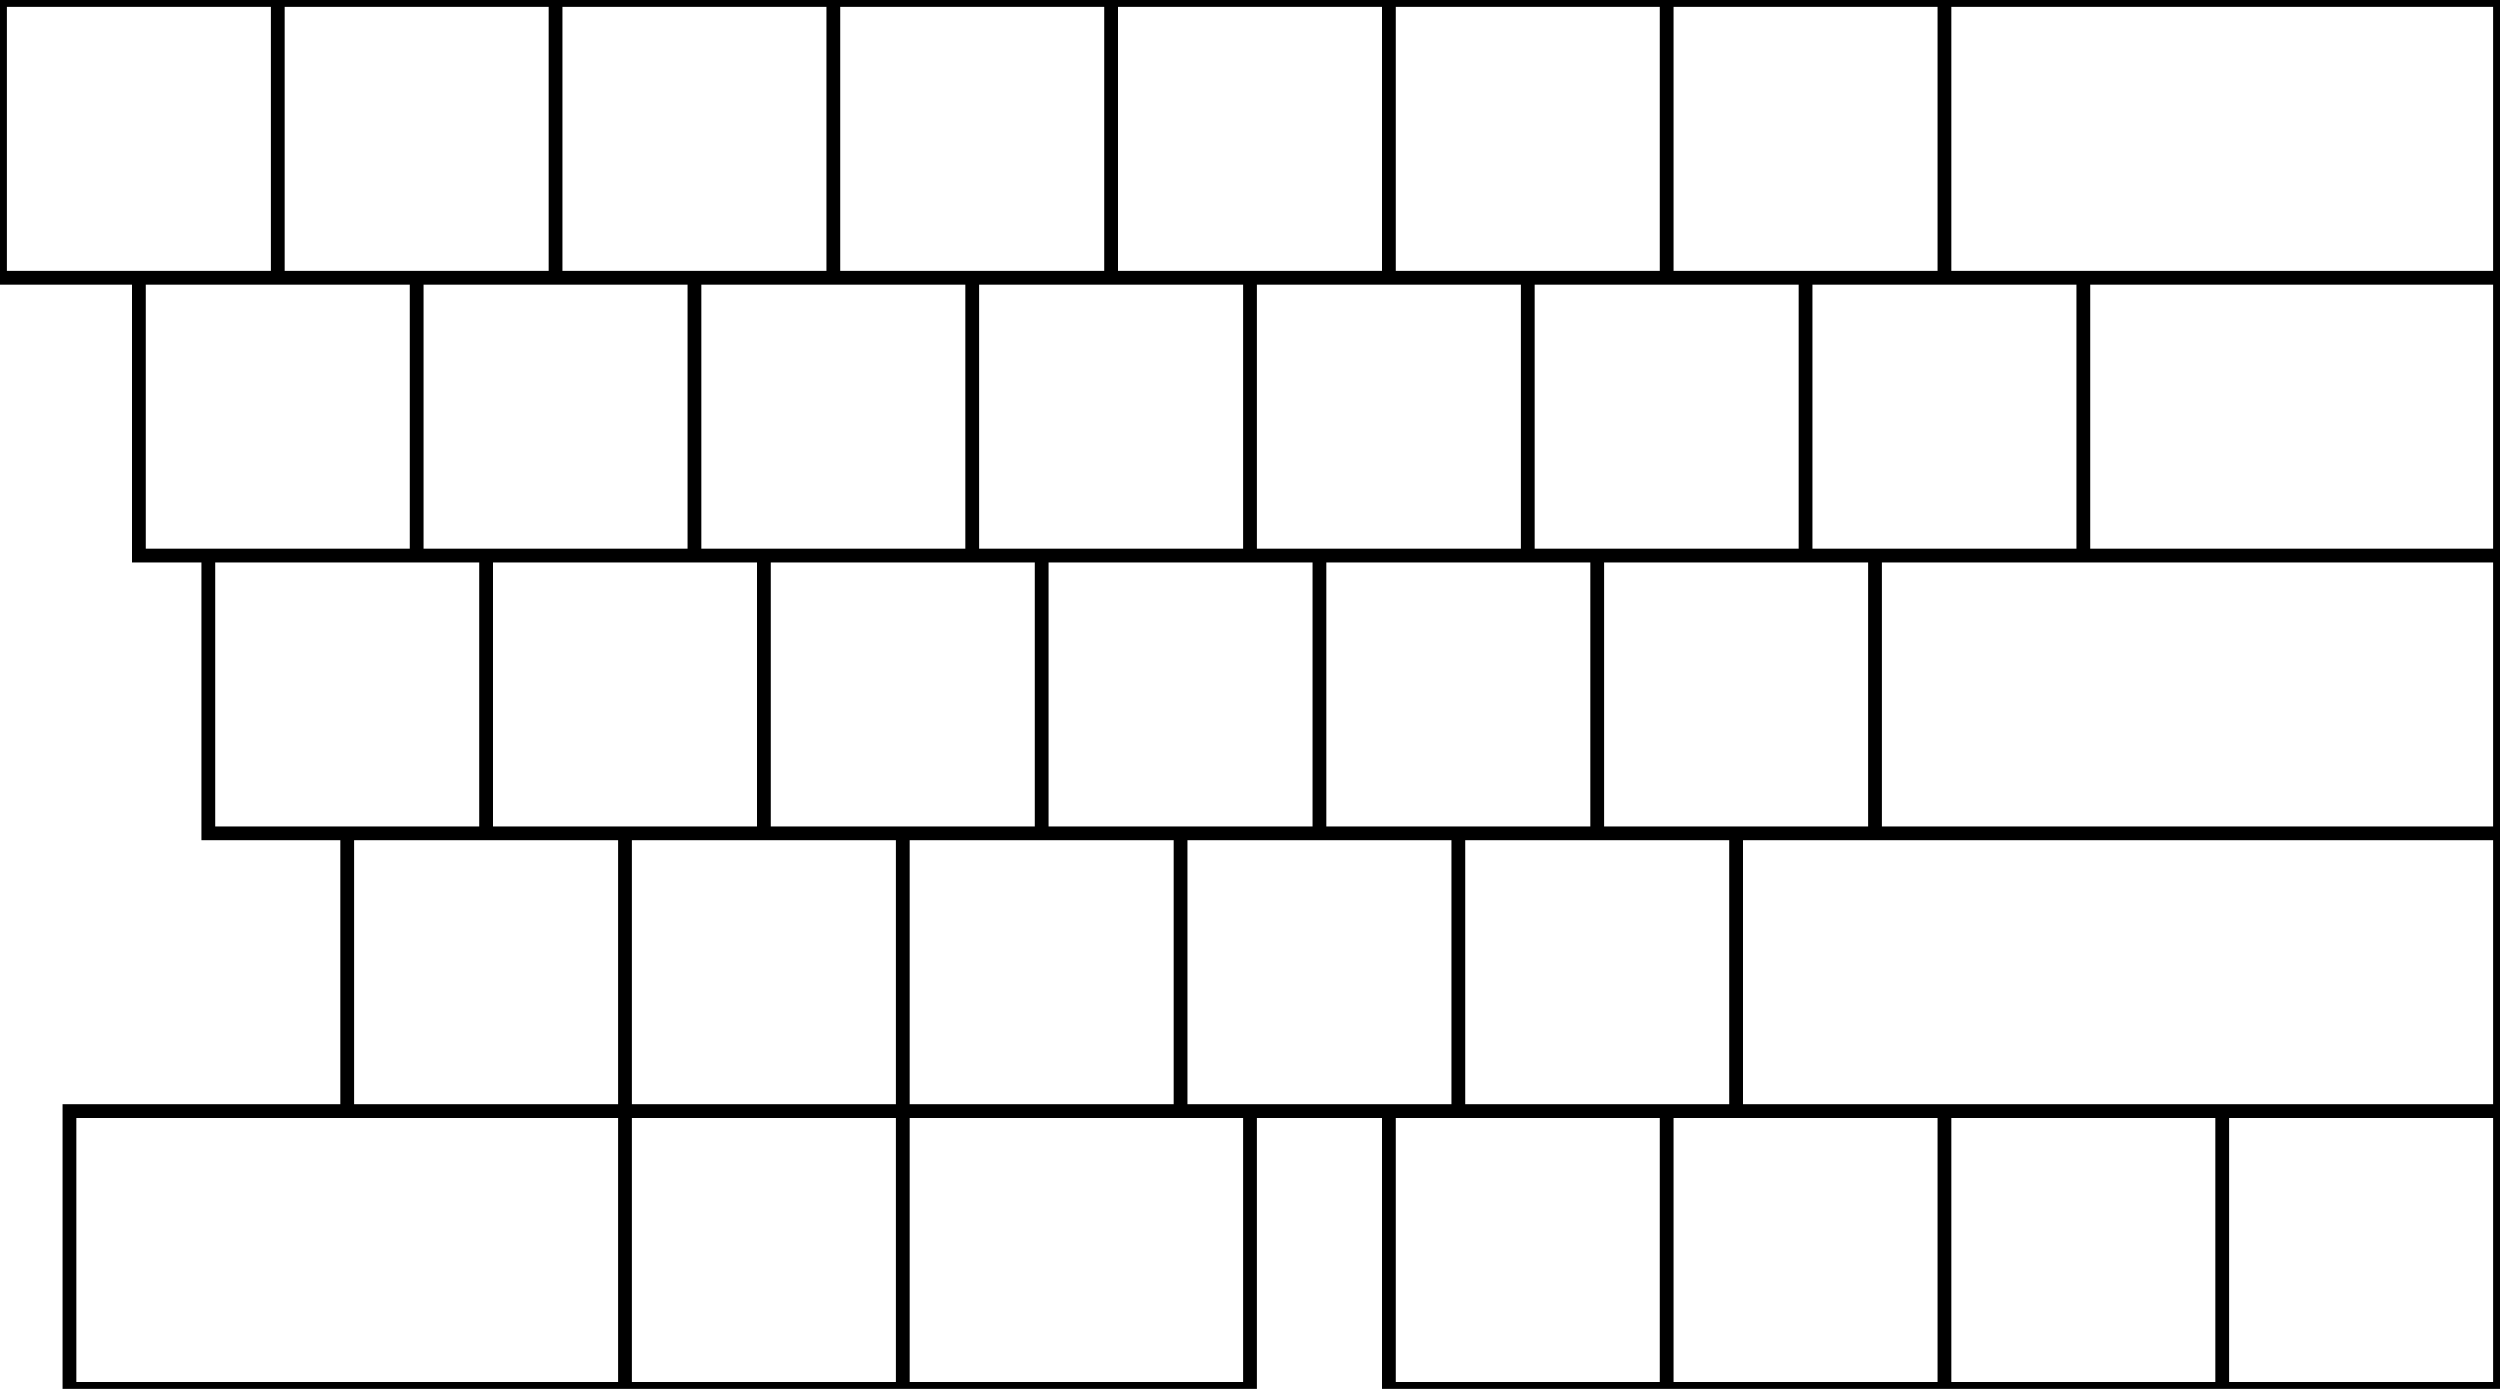 <svg width="171.45mm" height="95.25mm" viewBox="0 0 171.45 95.25" xmlns="http://www.w3.org/2000/svg"><g id="svgGroup" stroke-linecap="round" fill-rule="evenodd" font-size="9pt" stroke="#000" stroke-width="0.25mm" fill="none" style="stroke:#000;stroke-width:0.25mm;fill:none"><path d="M 119.062 76.2 L 171.45 76.2 L 171.45 57.15 L 119.062 57.15 L 119.062 76.2 Z M 128.588 57.15 L 171.45 57.15 L 171.45 38.1 L 128.588 38.1 L 128.588 57.15 Z M 133.35 19.05 L 171.45 19.05 L 171.45 0 L 133.35 0 L 133.35 19.05 Z M 4.763 95.25 L 42.862 95.25 L 42.862 76.2 L 4.763 76.2 L 4.763 95.25 Z M 142.875 19.05 L 171.45 19.05 L 123.825 19.05 L 123.825 38.1 L 142.875 38.1 L 142.875 19.05 Z M 142.875 19.05 L 171.45 19.05 L 171.45 38.1 L 142.875 38.1 L 142.875 19.05 Z M 61.913 95.25 L 85.725 95.25 L 85.725 76.2 L 61.913 76.2 L 61.913 95.25 Z M 0 19.05 L 19.05 19.05 L 19.05 0 L 0 0 L 0 19.05 Z M 19.05 19.05 L 38.1 19.05 L 38.1 0 L 19.05 0 L 19.05 19.05 Z M 38.1 19.05 L 57.15 19.05 L 57.15 0 L 38.1 0 L 38.1 19.05 Z M 57.15 19.05 L 76.2 19.05 L 76.2 0 L 57.15 0 L 57.15 19.05 Z M 76.2 19.05 L 95.25 19.05 L 95.25 0 L 76.2 0 L 76.2 19.05 Z M 95.25 19.05 L 114.3 19.05 L 114.3 0 L 95.25 0 L 95.25 19.05 Z M 114.3 19.05 L 133.35 19.05 L 133.35 0 L 114.3 0 L 114.3 19.05 Z M 9.525 38.1 L 28.575 38.1 L 28.575 19.05 L 9.525 19.05 L 9.525 38.1 Z M 28.575 38.1 L 47.625 38.1 L 47.625 19.05 L 28.575 19.05 L 28.575 38.1 Z M 47.625 38.1 L 66.675 38.1 L 66.675 19.05 L 47.625 19.05 L 47.625 38.1 Z M 66.675 38.1 L 85.725 38.1 L 85.725 19.05 L 66.675 19.05 L 66.675 38.1 Z M 85.725 38.1 L 104.775 38.1 L 104.775 19.05 L 85.725 19.05 L 85.725 38.1 Z M 104.775 38.1 L 123.825 38.1 L 123.825 19.05 L 104.775 19.05 L 104.775 38.1 Z M 14.287 57.15 L 33.337 57.15 L 33.337 38.1 L 14.287 38.1 L 14.287 57.15 Z M 33.337 57.15 L 52.388 57.15 L 52.388 38.1 L 33.337 38.1 L 33.337 57.15 Z M 52.388 57.15 L 71.438 57.15 L 71.438 38.1 L 52.388 38.1 L 52.388 57.15 Z M 71.438 57.15 L 90.487 57.15 L 90.487 38.1 L 71.438 38.1 L 71.438 57.15 Z M 90.487 57.15 L 109.537 57.15 L 109.537 38.1 L 90.487 38.1 L 90.487 57.15 Z M 109.537 57.15 L 128.588 57.15 L 128.588 38.1 L 109.537 38.1 L 109.537 57.15 Z M 23.812 76.2 L 42.862 76.2 L 42.862 57.15 L 23.812 57.15 L 23.812 76.2 Z M 42.862 76.2 L 61.913 76.2 L 61.913 57.15 L 42.862 57.15 L 42.862 76.2 Z M 61.913 76.2 L 80.963 76.2 L 80.963 57.15 L 61.913 57.15 L 61.913 76.2 Z M 80.963 76.2 L 100.013 76.2 L 100.013 57.15 L 80.963 57.15 L 80.963 76.2 Z M 100.013 76.2 L 119.062 76.2 L 119.062 57.15 L 100.013 57.15 L 100.013 76.2 Z M 42.862 95.25 L 61.913 95.25 L 61.913 76.2 L 42.862 76.2 L 42.862 95.25 Z M 95.25 95.25 L 114.3 95.25 L 114.3 76.2 L 95.25 76.2 L 95.25 95.25 Z M 114.3 95.25 L 133.35 95.25 L 133.35 76.2 L 114.3 76.2 L 114.3 95.25 Z M 133.35 95.25 L 152.4 95.25 L 152.4 76.2 L 133.35 76.2 L 133.35 95.25 Z M 152.4 95.25 L 171.45 95.25 L 171.45 76.2 L 152.4 76.2 L 152.4 95.25 Z" vector-effect="non-scaling-stroke"/></g></svg>